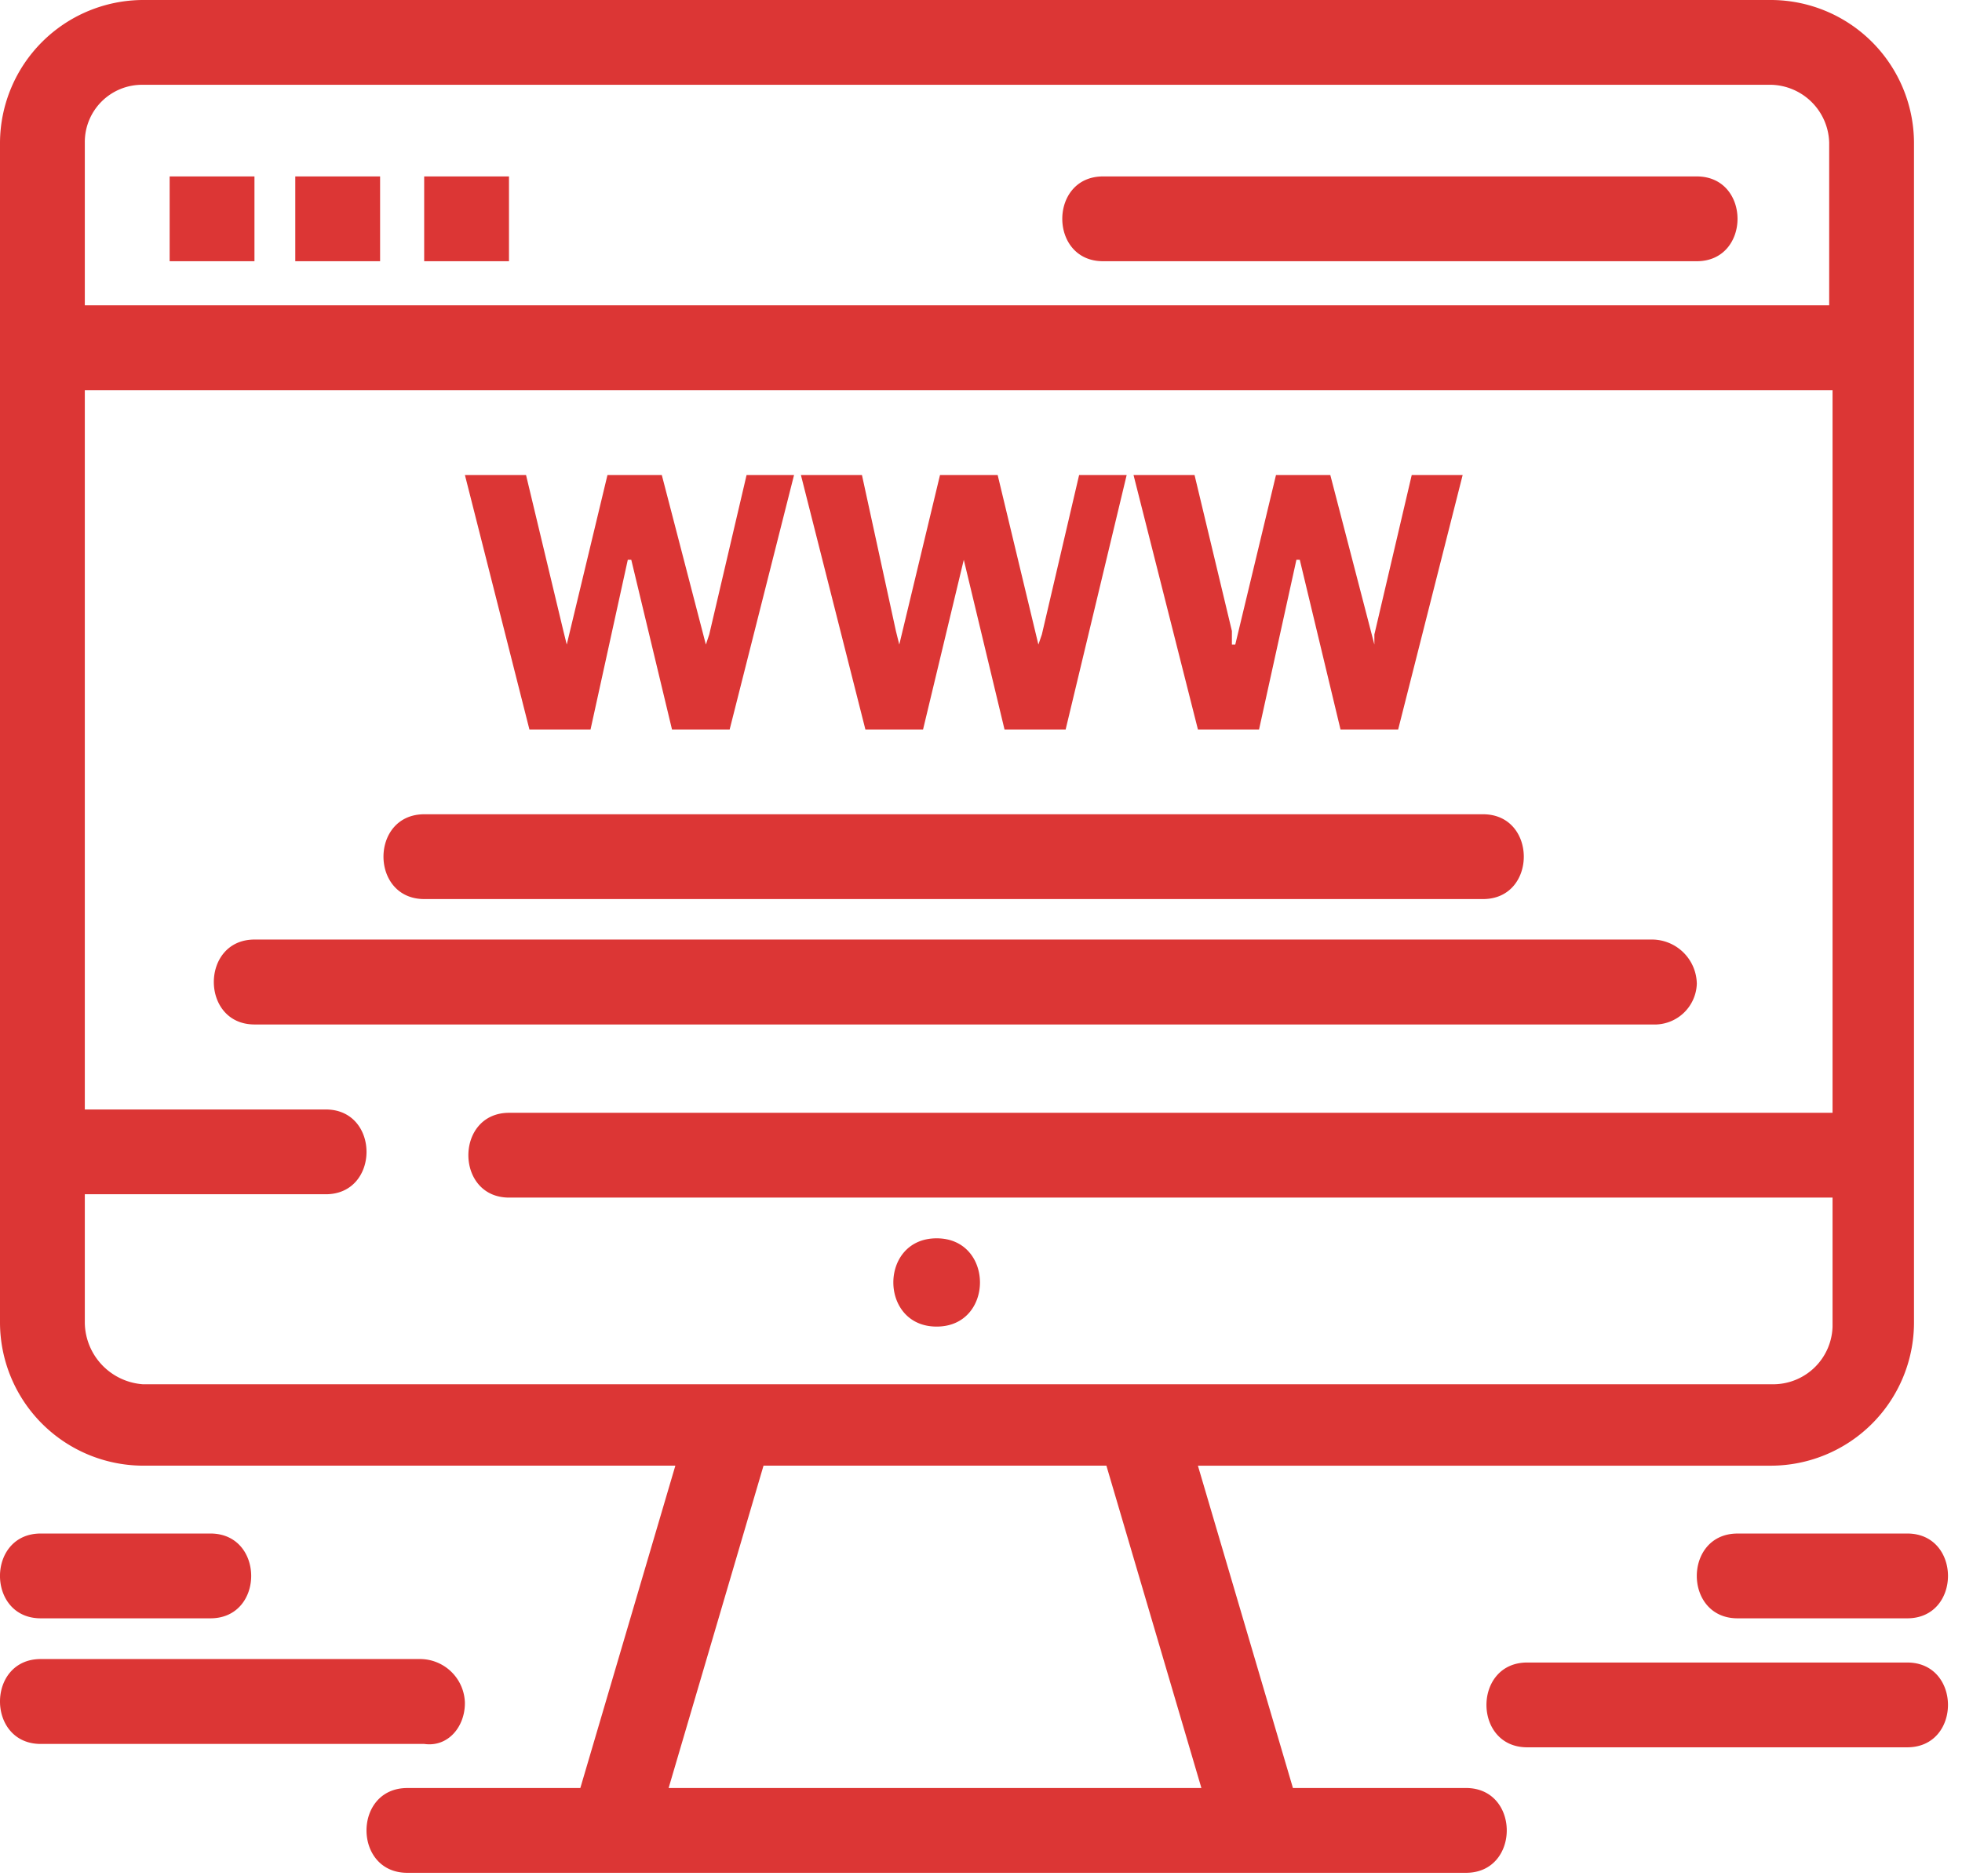 <svg width="92" height="88" fill="none" xmlns="http://www.w3.org/2000/svg"><path d="M68.744 83.862h-8.117l-4.456-15.118h26.897a6.721 6.721 0 0 0 6.681-6.681V6.681A6.721 6.721 0 0 0 83.069 0H6.685A6.727 6.727 0 0 0 0 6.68v55.383a6.727 6.727 0 0 0 6.686 6.68h24.982l-4.456 15.12h-8.116c-2.547 0-2.547 3.976 0 3.976h49.648c2.546 0 2.546-3.977 0-3.977ZM6.686 3.977h76.382a2.79 2.79 0 0 1 2.704 2.704v7.638H3.977V6.681a2.684 2.684 0 0 1 2.709-2.704ZM3.977 62.063v-6.05h11.3c2.546 0 2.546-3.976 0-3.976h-11.3V18.3H85.93v33.893H23.872c-2.546 0-2.546 3.977 0 3.977H85.93v6.05a2.785 2.785 0 0 1-2.704 2.704H6.686a2.933 2.933 0 0 1-2.709-2.862Zm27.375 21.8 4.45-15.12H51.88l4.455 15.12H31.352Z" fill="#DC3635"/><path d="M21.8 79.885a2.109 2.109 0 0 0-2.068-2.072H1.91c-2.547 0-2.547 3.982 0 3.982h17.985c1.11.158 1.904-.8 1.904-1.91ZM1.91 75.903h7.959c2.546 0 2.546-3.977 0-3.977h-7.96c-2.546 0-2.546 3.977 0 3.977Zm87.523 2.073H71.611c-2.546 0-2.546 3.977 0 3.977h17.822c2.546 0 2.546-3.977 0-3.977Zm-7.959-6.049c-2.546 0-2.546 3.976 0 3.976h7.96c2.545 0 2.545-3.977 0-3.977h-7.96ZM79.565 46.14a2.108 2.108 0 0 0-2.068-2.073H11.936c-2.546 0-2.546 3.983 0 3.983h65.561a1.977 1.977 0 0 0 2.068-1.91Zm-59.67-3.972h49.648c2.546 0 2.546-3.977 0-3.977H19.895c-2.551 0-2.551 3.977 0 3.977ZM51.72 12.252h27.844c2.547 0 2.547-3.977 0-3.977H51.721c-2.546 0-2.546 3.977 0 3.977ZM27.691 34.214l1.747-7.959h.163l1.91 7.96h2.703l3.02-11.937h-2.226l-1.751 7.48-.158.474-2.067-7.954h-2.547l-1.91 7.954-.157-.636-1.752-7.318H21.8l3.025 11.936h2.867Zm15.592 0 1.91-7.959 1.91 7.96h2.866l2.862-11.937h-2.23l-1.747 7.48-.163.474-1.91-7.954h-2.703l-1.91 7.954-.158-.636-1.593-7.318h-2.862l3.024 11.936h2.704Zm15.755 0 1.752-7.959h.158l1.91 7.96h2.703l3.025-11.937h-2.388l-1.752 7.48v.474l-2.067-7.954h-2.546l-1.91 7.954h-.158v-.636l-1.752-7.318h-2.861l3.02 11.936h2.866ZM43.92 62.22c2.709 0 2.709-4.14 0-4.14-2.71 0-2.704 4.14 0 4.14ZM11.93 8.275H7.955v3.977h3.977V8.275Zm5.893 0h-3.977v3.977h3.977V8.275Zm6.044 0H19.89v3.977h3.977V8.275Z" fill="#DC3635"/></svg>